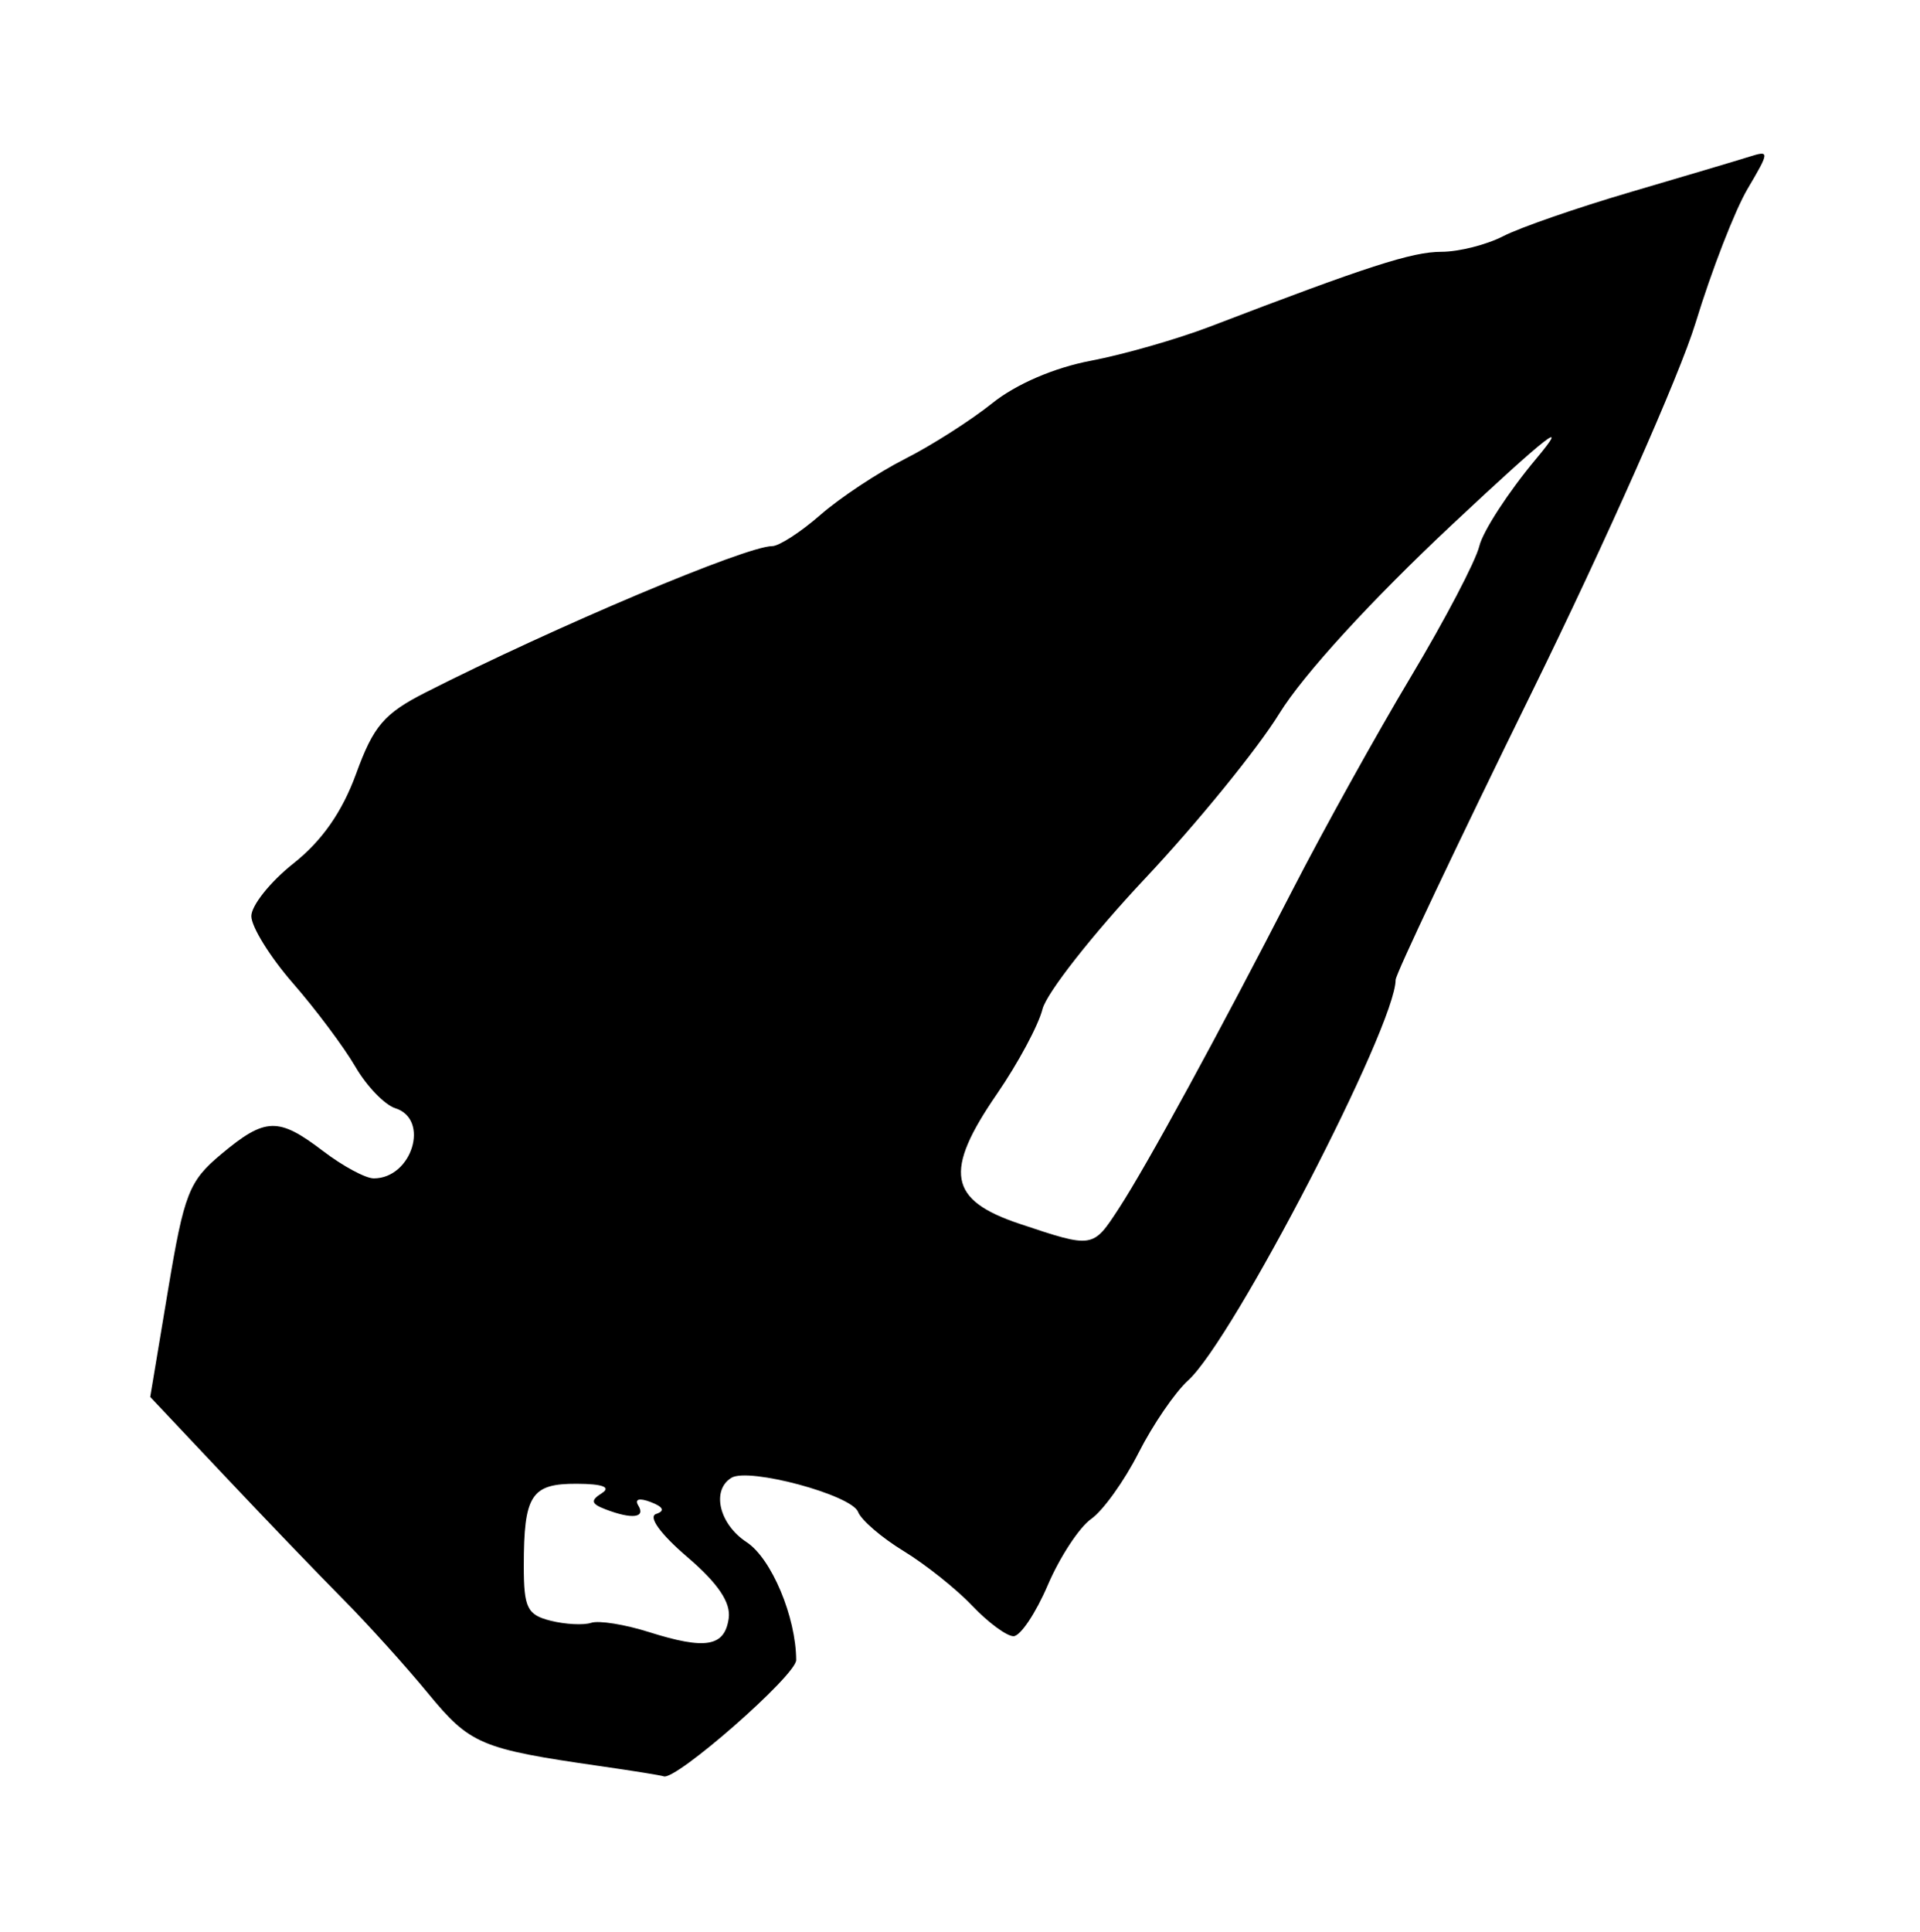 <svg xmlns="http://www.w3.org/2000/svg" viewBox="15.683 -1.838 1022.492 1028.503">
    <path fill="#000000" d="M335.251 938.46c-63.564-9.137-69.25-11.541-91.603-38.735-11.863-14.435-32.218-36.977-45.232-50.095s-41.452-42.72-63.198-65.779l-39.535-41.927 9.456-56.736c8.612-51.672 11.144-58.147 28.376-72.542 23.489-19.622 30.374-19.825 54.258-1.606 10.462 7.98 22.592 14.508 26.955 14.508 20.349 0 30.044-31.443 11.509-37.326-5.694-1.805-15.289-11.777-21.324-22.155s-20.965-30.337-33.176-44.354c-12.211-14.015-22.202-30.119-22.202-35.785s10.1-18.301 22.444-28.078c15.221-12.056 25.959-27.433 33.372-47.787 9.257-25.423 14.923-32.040 37.045-43.265 68.962-34.993 170.56-77.867 184.522-77.867 3.63 0 15.178-7.483 25.662-16.629s30.763-22.565 45.063-29.817c14.3-7.254 35.243-20.616 46.543-29.696 12.552-10.087 32.914-18.856 52.346-22.541 17.49-3.317 46.168-11.536 63.727-18.268 83.669-32.070 107.434-39.75 123.024-39.75 9.266 0 24.084-3.742 32.929-8.316s39.402-15.161 67.906-23.527c28.503-8.366 56.911-16.817 63.131-18.778 10.926-3.447 10.892-2.869-0.934 17.179-6.731 11.411-19.175 43.481-27.651 71.268s-47.883 116.633-87.573 197.435c-39.69 80.803-72.164 149.361-72.164 152.355 0 24.536-86.615 191.678-110.527 213.287-6.934 6.266-18.806 23.617-26.381 38.556s-18.929 30.774-25.23 35.187c-6.299 4.413-16.703 20.266-23.117 35.228-6.412 14.963-14.622 27.202-18.244 27.202s-13.507-7.295-21.971-16.209c-8.461-8.916-24.921-22.026-36.576-29.136s-22.552-16.483-24.22-20.828c-3.476-9.055-58.332-23.808-67.489-18.151-10.767 6.655-6.484 24.687 8.142 34.27 13.199 8.647 26.296 39.825 26.372 62.774 0.027 8.107-64.497 64.639-70.623 61.876-1.045-0.466-16.257-2.916-33.812-5.441zM403.754 859.806c1.214-8.458-5.665-18.639-22.109-32.713-14.27-12.214-20.931-21.411-16.563-22.868 4.862-1.623 3.906-3.742-2.857-6.337-6.077-2.33-8.739-1.593-6.619 1.84 4.060 6.569-3.376 7.432-17.464 2.026-7.711-2.961-8.101-4.703-1.925-8.616 5.045-3.202 0.385-4.939-13.401-4.996-24.28-0.080-28.189 5.969-28.189 43.803 0 22.275 1.82 25.989 14.261 29.111 7.843 1.971 17.584 2.47 21.647 1.12 4.063-1.354 17.887 0.857 30.719 4.918 30.221 9.557 40.339 7.823 42.504-7.282zM611.579 641.467c14.961-22.971 52.59-91.969 92.565-169.72 16.409-31.921 44.689-82.849 62.84-113.173s34.58-61.664 36.505-69.644c1.925-7.98 15.521-28.873 30.213-46.43 18.939-22.633 5.977-12.501-44.551 34.823-43.239 40.498-79.485 80.115-92.175 100.747-11.503 18.704-43.706 58.257-71.561 87.897s-52.407 60.909-54.56 69.485c-2.152 8.576-13.078 28.916-24.28 45.2-28.446 41.354-25.802 56.43 12.121 69.094 39.184 13.088 38.945 13.125 52.886-8.281z"></path>
    </svg>